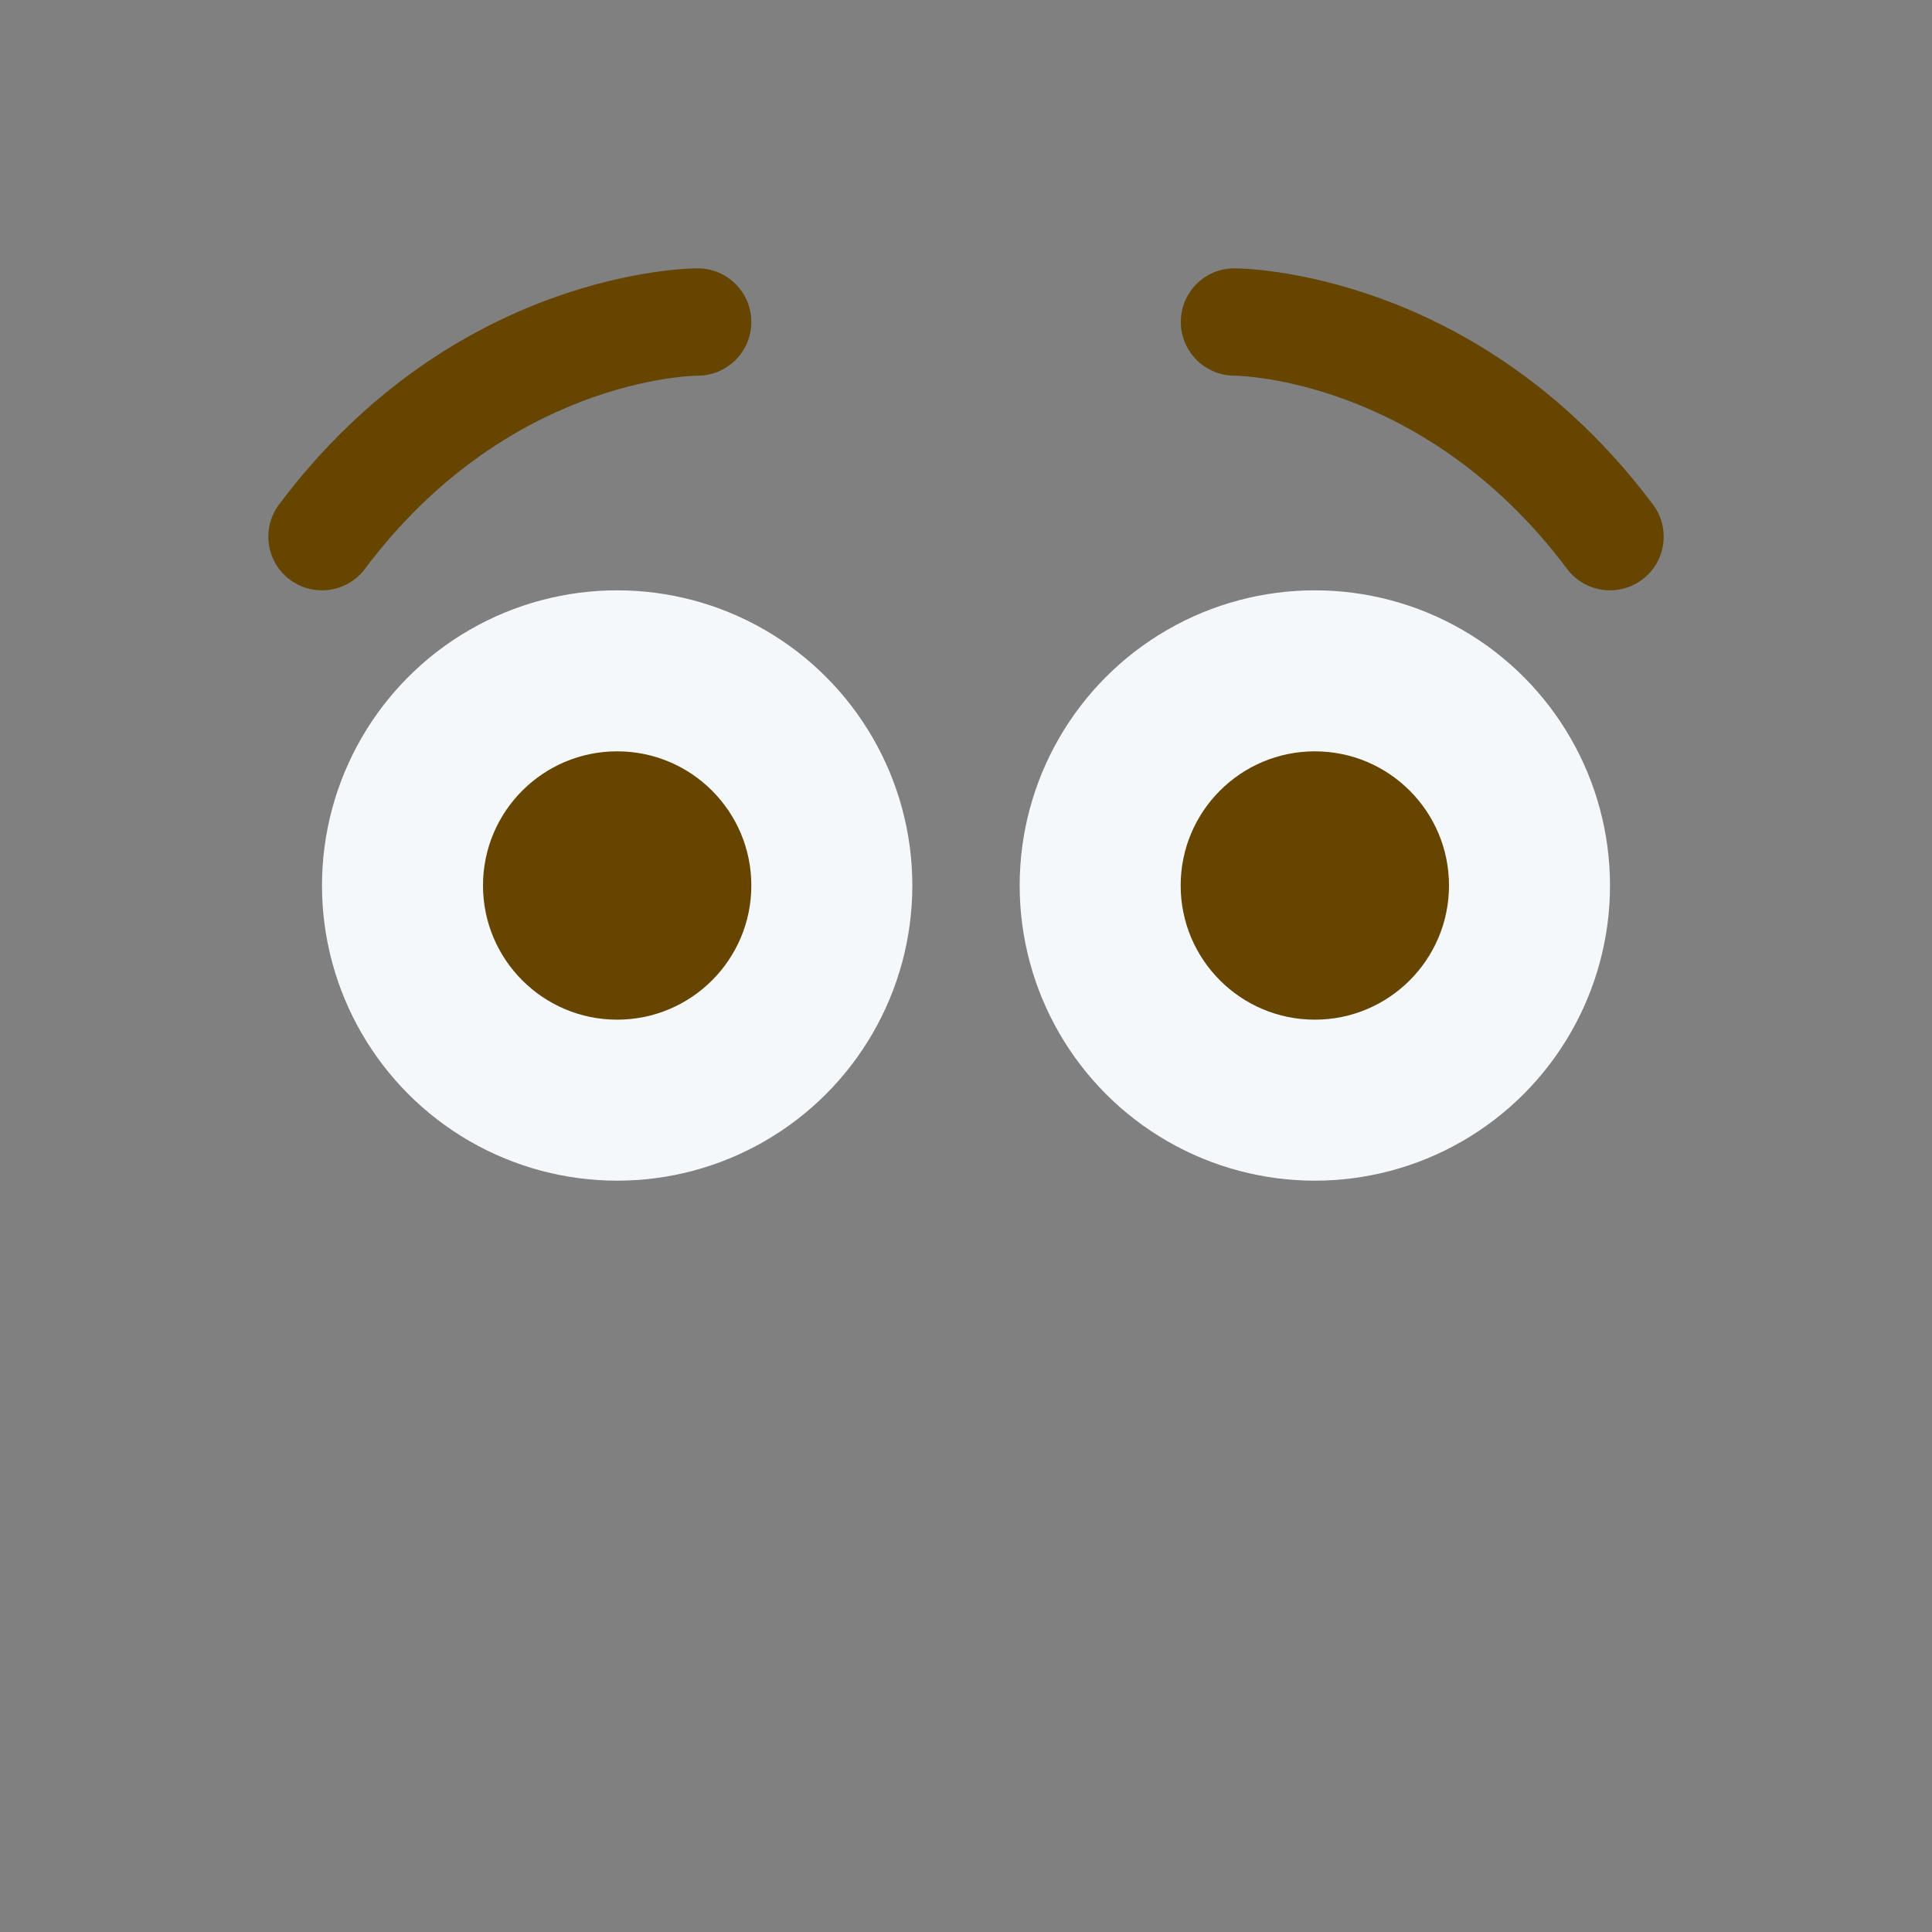 <svg xmlns="http://www.w3.org/2000/svg" viewBox="0 0 36 36"><rect x="0" y="0" width="36" height="36" fill="#808080" stroke="none"/><circle fill="#F5F8FA" cx="24.5" cy="16.5" r="5.5"></circle><circle fill="#F5F8FA" cx="11.5" cy="16.5" r="5.5"></circle><circle fill="#664500" cx="11.5" cy="16.5" r="2.5"></circle><circle fill="#664500" cx="24.5" cy="16.5" r="2.5"></circle><path fill="#664500" d="M 5.999 11 C 5.791 11 5.58 10.935 5.4 10.8 C 4.958 10.469 4.869 9.842 5.2 9.4 C 8.462 5.05 12.816 5 13 5 C 13.552 5 14 5.448 14 6 C 14 6.551 13.555 6.998 13.004 7 C 12.849 7.002 9.436 7.086 6.8 10.6 C 6.604 10.862 6.303 11 5.999 11 Z"></path><path fill="#664500" d="M 30.001 11 C 29.696 11 29.397 10.862 29.2 10.6 C 26.56 7.079 23.139 7.002 22.994 7 C 22.444 6.994 22 6.544 22.003 5.995 C 22.006 5.444 22.45 5 23 5 C 23.184 5 27.537 5.05 30.8 9.4 C 31.132 9.842 31.042 10.469 30.6 10.8 C 30.42 10.935 30.21 11 30.001 11 Z"></path></svg>